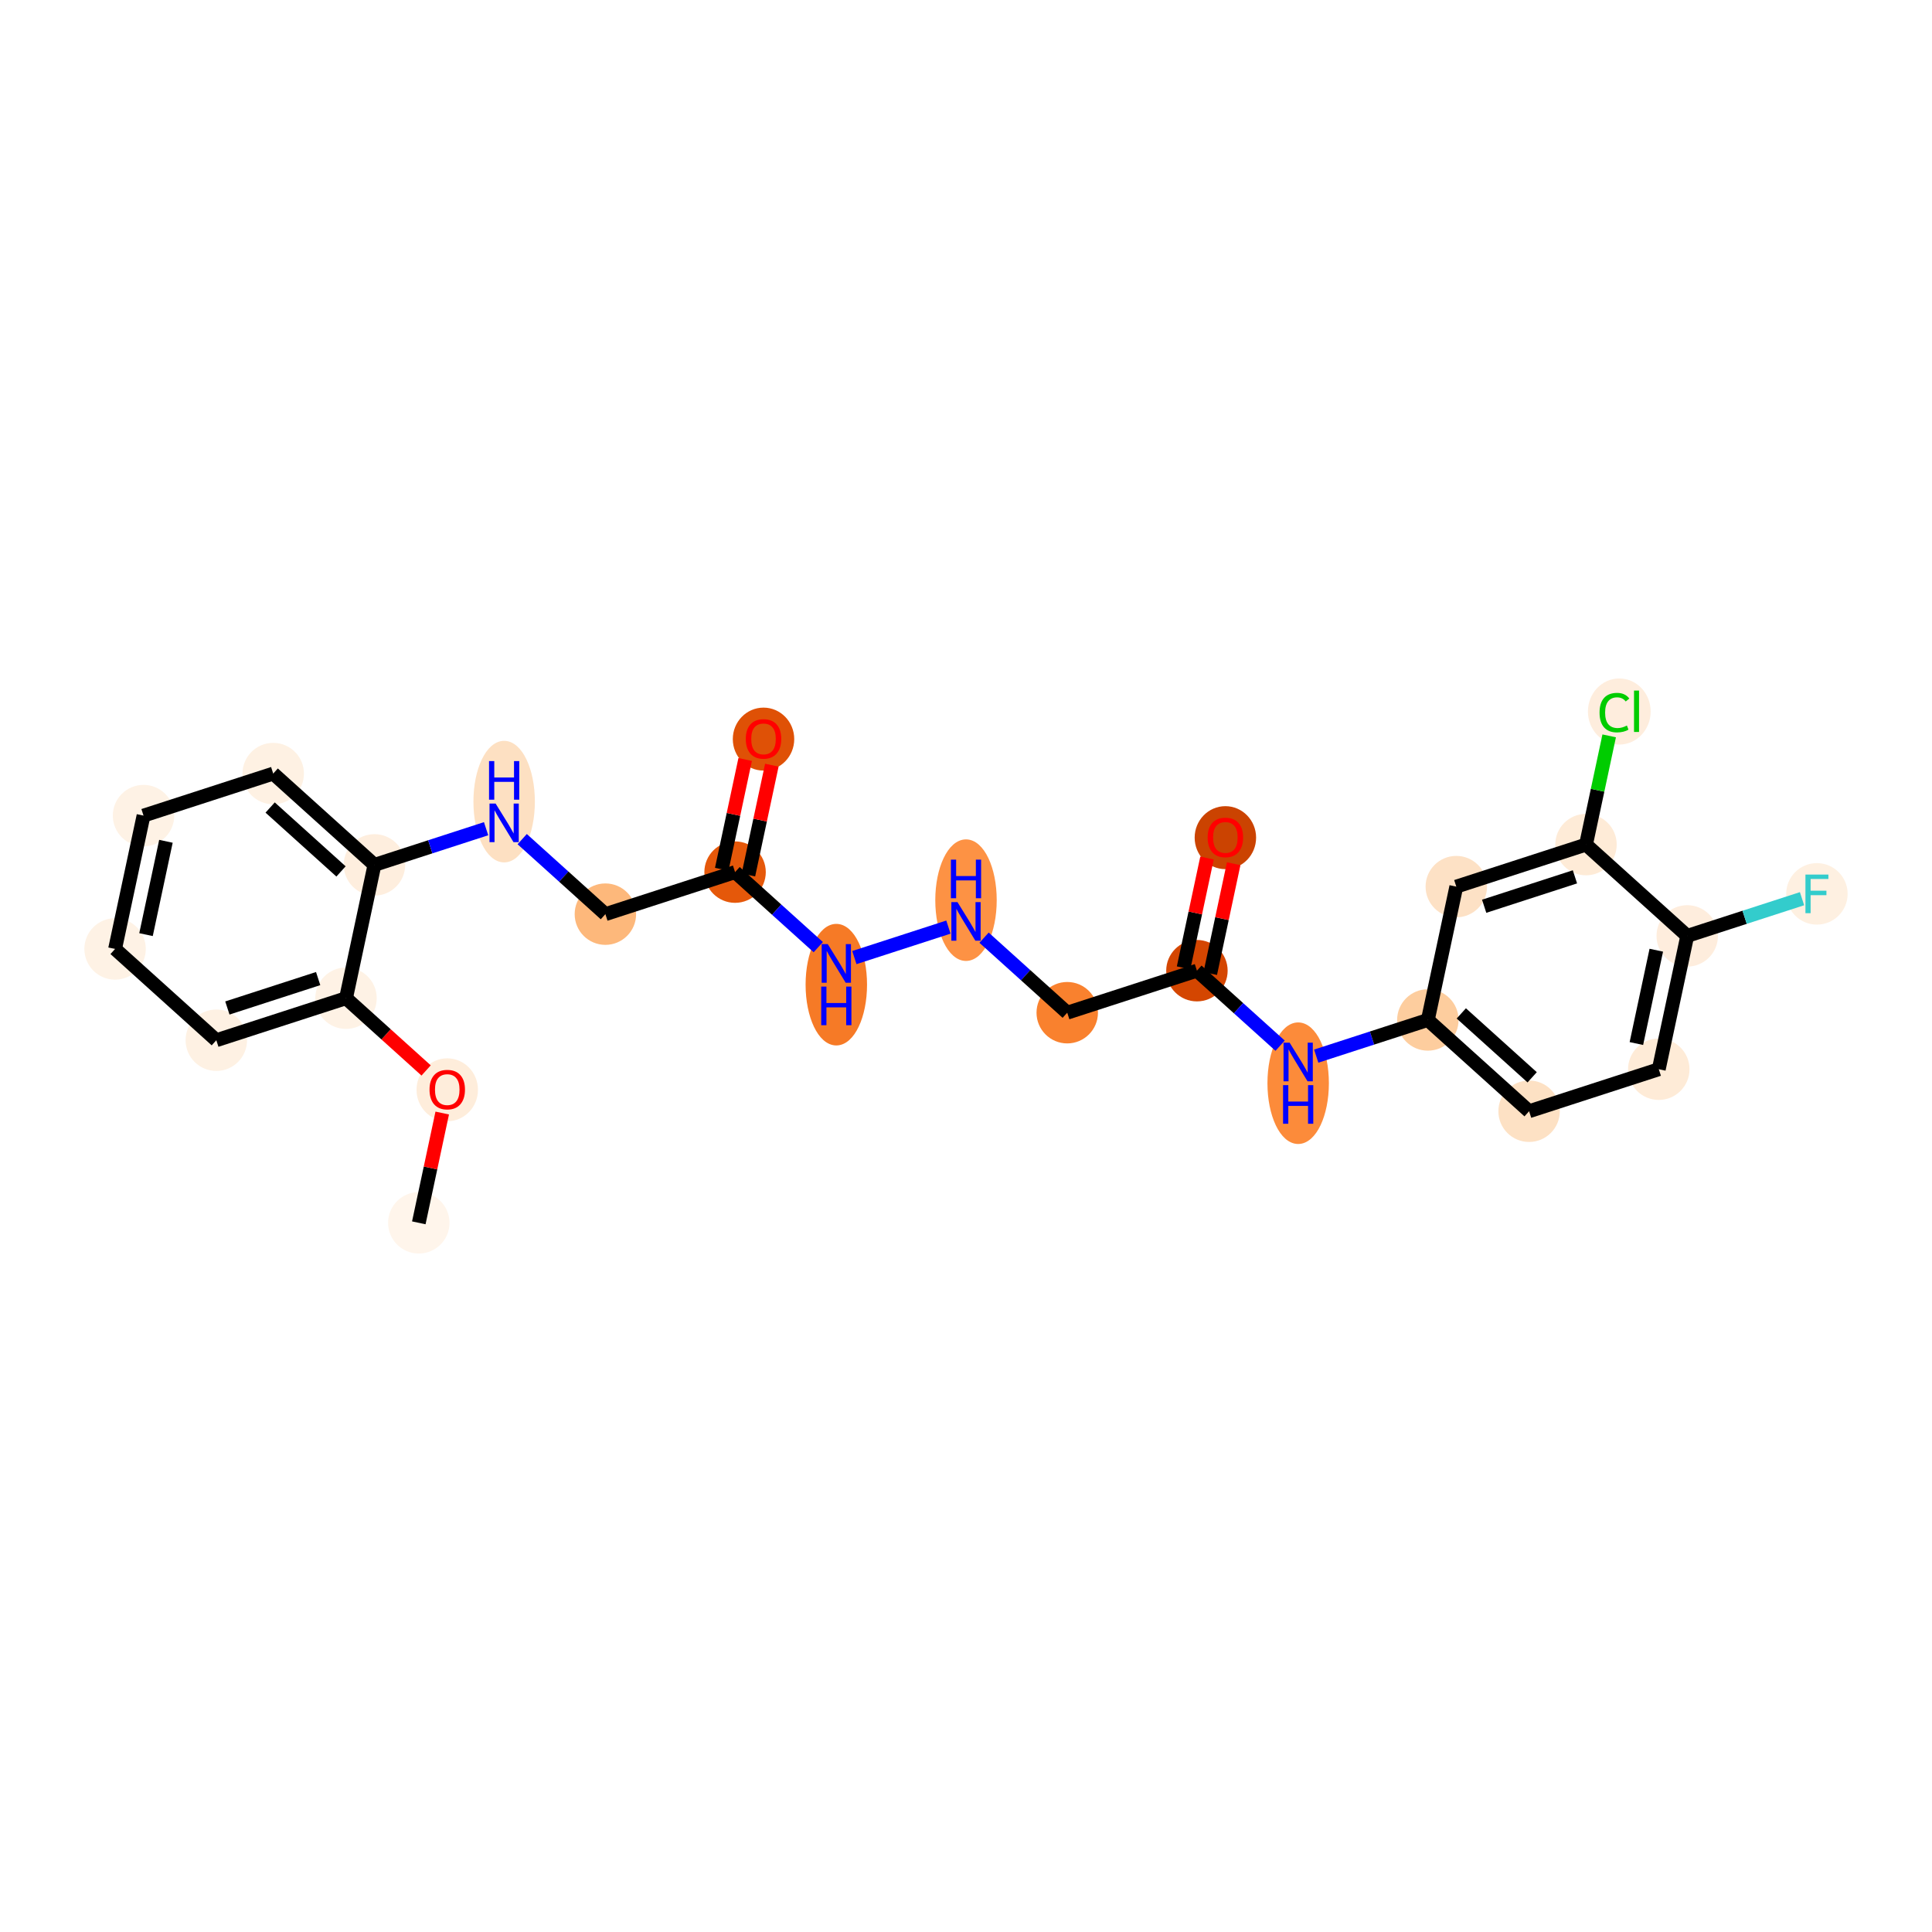 <?xml version='1.0' encoding='iso-8859-1'?>
<svg version='1.1' baseProfile='full'
              xmlns='http://www.w3.org/2000/svg'
                      xmlns:rdkit='http://www.rdkit.org/xml'
                      xmlns:xlink='http://www.w3.org/1999/xlink'
                  xml:space='preserve'
width='280px' height='280px' viewBox='0 0 280 280'>
<!-- END OF HEADER -->
<rect style='opacity:1.0;fill:#FFFFFF;stroke:none' width='280' height='280' x='0' y='0'> </rect>
<ellipse cx='60.696' cy='177.222' rx='3.952' ry='3.952'  style='fill:#FFF5EB;fill-rule:evenodd;stroke:#FFF5EB;stroke-width:1.0px;stroke-linecap:butt;stroke-linejoin:miter;stroke-opacity:1' />
<ellipse cx='64.819' cy='157.943' rx='3.952' ry='4.063'  style='fill:#FEEDDB;fill-rule:evenodd;stroke:#FEEDDB;stroke-width:1.0px;stroke-linecap:butt;stroke-linejoin:miter;stroke-opacity:1' />
<ellipse cx='50.147' cy='144.668' rx='3.952' ry='3.952'  style='fill:#FEF2E5;fill-rule:evenodd;stroke:#FEF2E5;stroke-width:1.0px;stroke-linecap:butt;stroke-linejoin:miter;stroke-opacity:1' />
<ellipse cx='31.351' cy='150.758' rx='3.952' ry='3.952'  style='fill:#FEF1E3;fill-rule:evenodd;stroke:#FEF1E3;stroke-width:1.0px;stroke-linecap:butt;stroke-linejoin:miter;stroke-opacity:1' />
<ellipse cx='16.679' cy='137.527' rx='3.952' ry='3.952'  style='fill:#FEF2E5;fill-rule:evenodd;stroke:#FEF2E5;stroke-width:1.0px;stroke-linecap:butt;stroke-linejoin:miter;stroke-opacity:1' />
<ellipse cx='20.802' cy='118.204' rx='3.952' ry='3.952'  style='fill:#FEF2E5;fill-rule:evenodd;stroke:#FEF2E5;stroke-width:1.0px;stroke-linecap:butt;stroke-linejoin:miter;stroke-opacity:1' />
<ellipse cx='39.597' cy='112.113' rx='3.952' ry='3.952'  style='fill:#FEF1E3;fill-rule:evenodd;stroke:#FEF1E3;stroke-width:1.0px;stroke-linecap:butt;stroke-linejoin:miter;stroke-opacity:1' />
<ellipse cx='54.269' cy='125.345' rx='3.952' ry='3.952'  style='fill:#FEEEDE;fill-rule:evenodd;stroke:#FEEEDE;stroke-width:1.0px;stroke-linecap:butt;stroke-linejoin:miter;stroke-opacity:1' />
<ellipse cx='73.065' cy='116.177' rx='3.952' ry='8.309'  style='fill:#FDE0C2;fill-rule:evenodd;stroke:#FDE0C2;stroke-width:1.0px;stroke-linecap:butt;stroke-linejoin:miter;stroke-opacity:1' />
<ellipse cx='87.737' cy='132.486' rx='3.952' ry='3.952'  style='fill:#FDB87B;fill-rule:evenodd;stroke:#FDB87B;stroke-width:1.0px;stroke-linecap:butt;stroke-linejoin:miter;stroke-opacity:1' />
<ellipse cx='106.532' cy='126.395' rx='3.952' ry='3.952'  style='fill:#E5580A;fill-rule:evenodd;stroke:#E5580A;stroke-width:1.0px;stroke-linecap:butt;stroke-linejoin:miter;stroke-opacity:1' />
<ellipse cx='110.655' cy='107.116' rx='3.952' ry='4.063'  style='fill:#DF5106;fill-rule:evenodd;stroke:#DF5106;stroke-width:1.0px;stroke-linecap:butt;stroke-linejoin:miter;stroke-opacity:1' />
<ellipse cx='121.205' cy='142.705' rx='3.952' ry='8.309'  style='fill:#F67A26;fill-rule:evenodd;stroke:#F67A26;stroke-width:1.0px;stroke-linecap:butt;stroke-linejoin:miter;stroke-opacity:1' />
<ellipse cx='140' cy='130.459' rx='3.952' ry='8.309'  style='fill:#FD9244;fill-rule:evenodd;stroke:#FD9244;stroke-width:1.0px;stroke-linecap:butt;stroke-linejoin:miter;stroke-opacity:1' />
<ellipse cx='154.672' cy='146.768' rx='3.952' ry='3.952'  style='fill:#F9812E;fill-rule:evenodd;stroke:#F9812E;stroke-width:1.0px;stroke-linecap:butt;stroke-linejoin:miter;stroke-opacity:1' />
<ellipse cx='173.468' cy='140.678' rx='3.952' ry='3.952'  style='fill:#D44601;fill-rule:evenodd;stroke:#D44601;stroke-width:1.0px;stroke-linecap:butt;stroke-linejoin:miter;stroke-opacity:1' />
<ellipse cx='177.591' cy='121.398' rx='3.952' ry='4.063'  style='fill:#CB4301;fill-rule:evenodd;stroke:#CB4301;stroke-width:1.0px;stroke-linecap:butt;stroke-linejoin:miter;stroke-opacity:1' />
<ellipse cx='188.14' cy='156.987' rx='3.952' ry='8.309'  style='fill:#FC8B3A;fill-rule:evenodd;stroke:#FC8B3A;stroke-width:1.0px;stroke-linecap:butt;stroke-linejoin:miter;stroke-opacity:1' />
<ellipse cx='206.935' cy='147.819' rx='3.952' ry='3.952'  style='fill:#FDCD9E;fill-rule:evenodd;stroke:#FDCD9E;stroke-width:1.0px;stroke-linecap:butt;stroke-linejoin:miter;stroke-opacity:1' />
<ellipse cx='221.608' cy='161.05' rx='3.952' ry='3.952'  style='fill:#FDE1C4;fill-rule:evenodd;stroke:#FDE1C4;stroke-width:1.0px;stroke-linecap:butt;stroke-linejoin:miter;stroke-opacity:1' />
<ellipse cx='240.403' cy='154.96' rx='3.952' ry='3.952'  style='fill:#FEEBD7;fill-rule:evenodd;stroke:#FEEBD7;stroke-width:1.0px;stroke-linecap:butt;stroke-linejoin:miter;stroke-opacity:1' />
<ellipse cx='244.526' cy='135.637' rx='3.952' ry='3.952'  style='fill:#FEEDDD;fill-rule:evenodd;stroke:#FEEDDD;stroke-width:1.0px;stroke-linecap:butt;stroke-linejoin:miter;stroke-opacity:1' />
<ellipse cx='263.321' cy='129.546' rx='3.952' ry='3.957'  style='fill:#FEF0E1;fill-rule:evenodd;stroke:#FEF0E1;stroke-width:1.0px;stroke-linecap:butt;stroke-linejoin:miter;stroke-opacity:1' />
<ellipse cx='229.854' cy='122.405' rx='3.952' ry='3.952'  style='fill:#FEEBD7;fill-rule:evenodd;stroke:#FEEBD7;stroke-width:1.0px;stroke-linecap:butt;stroke-linejoin:miter;stroke-opacity:1' />
<ellipse cx='234.68' cy='103.118' rx='4.046' ry='4.292'  style='fill:#FEEDDD;fill-rule:evenodd;stroke:#FEEDDD;stroke-width:1.0px;stroke-linecap:butt;stroke-linejoin:miter;stroke-opacity:1' />
<ellipse cx='211.058' cy='128.496' rx='3.952' ry='3.952'  style='fill:#FDE1C5;fill-rule:evenodd;stroke:#FDE1C5;stroke-width:1.0px;stroke-linecap:butt;stroke-linejoin:miter;stroke-opacity:1' />
<path class='bond-0 atom-0 atom-1' d='M 60.696,177.222 L 62.394,169.266' style='fill:none;fill-rule:evenodd;stroke:#000000;stroke-width:2.0px;stroke-linecap:butt;stroke-linejoin:miter;stroke-opacity:1' />
<path class='bond-0 atom-0 atom-1' d='M 62.394,169.266 L 64.091,161.31' style='fill:none;fill-rule:evenodd;stroke:#FF0000;stroke-width:2.0px;stroke-linecap:butt;stroke-linejoin:miter;stroke-opacity:1' />
<path class='bond-1 atom-1 atom-2' d='M 61.756,155.138 L 55.951,149.903' style='fill:none;fill-rule:evenodd;stroke:#FF0000;stroke-width:2.0px;stroke-linecap:butt;stroke-linejoin:miter;stroke-opacity:1' />
<path class='bond-1 atom-1 atom-2' d='M 55.951,149.903 L 50.147,144.668' style='fill:none;fill-rule:evenodd;stroke:#000000;stroke-width:2.0px;stroke-linecap:butt;stroke-linejoin:miter;stroke-opacity:1' />
<path class='bond-2 atom-2 atom-3' d='M 50.147,144.668 L 31.351,150.758' style='fill:none;fill-rule:evenodd;stroke:#000000;stroke-width:2.0px;stroke-linecap:butt;stroke-linejoin:miter;stroke-opacity:1' />
<path class='bond-2 atom-2 atom-3' d='M 46.109,141.822 L 32.952,146.086' style='fill:none;fill-rule:evenodd;stroke:#000000;stroke-width:2.0px;stroke-linecap:butt;stroke-linejoin:miter;stroke-opacity:1' />
<path class='bond-25 atom-7 atom-2' d='M 54.269,125.345 L 50.147,144.668' style='fill:none;fill-rule:evenodd;stroke:#000000;stroke-width:2.0px;stroke-linecap:butt;stroke-linejoin:miter;stroke-opacity:1' />
<path class='bond-3 atom-3 atom-4' d='M 31.351,150.758 L 16.679,137.527' style='fill:none;fill-rule:evenodd;stroke:#000000;stroke-width:2.0px;stroke-linecap:butt;stroke-linejoin:miter;stroke-opacity:1' />
<path class='bond-4 atom-4 atom-5' d='M 16.679,137.527 L 20.802,118.204' style='fill:none;fill-rule:evenodd;stroke:#000000;stroke-width:2.0px;stroke-linecap:butt;stroke-linejoin:miter;stroke-opacity:1' />
<path class='bond-4 atom-4 atom-5' d='M 21.162,135.453 L 24.048,121.927' style='fill:none;fill-rule:evenodd;stroke:#000000;stroke-width:2.0px;stroke-linecap:butt;stroke-linejoin:miter;stroke-opacity:1' />
<path class='bond-5 atom-5 atom-6' d='M 20.802,118.204 L 39.597,112.113' style='fill:none;fill-rule:evenodd;stroke:#000000;stroke-width:2.0px;stroke-linecap:butt;stroke-linejoin:miter;stroke-opacity:1' />
<path class='bond-6 atom-6 atom-7' d='M 39.597,112.113 L 54.269,125.345' style='fill:none;fill-rule:evenodd;stroke:#000000;stroke-width:2.0px;stroke-linecap:butt;stroke-linejoin:miter;stroke-opacity:1' />
<path class='bond-6 atom-6 atom-7' d='M 39.151,117.032 L 49.422,126.295' style='fill:none;fill-rule:evenodd;stroke:#000000;stroke-width:2.0px;stroke-linecap:butt;stroke-linejoin:miter;stroke-opacity:1' />
<path class='bond-7 atom-7 atom-8' d='M 54.269,125.345 L 62.359,122.724' style='fill:none;fill-rule:evenodd;stroke:#000000;stroke-width:2.0px;stroke-linecap:butt;stroke-linejoin:miter;stroke-opacity:1' />
<path class='bond-7 atom-7 atom-8' d='M 62.359,122.724 L 70.449,120.102' style='fill:none;fill-rule:evenodd;stroke:#0000FF;stroke-width:2.0px;stroke-linecap:butt;stroke-linejoin:miter;stroke-opacity:1' />
<path class='bond-8 atom-8 atom-9' d='M 75.68,121.613 L 81.709,127.05' style='fill:none;fill-rule:evenodd;stroke:#0000FF;stroke-width:2.0px;stroke-linecap:butt;stroke-linejoin:miter;stroke-opacity:1' />
<path class='bond-8 atom-8 atom-9' d='M 81.709,127.05 L 87.737,132.486' style='fill:none;fill-rule:evenodd;stroke:#000000;stroke-width:2.0px;stroke-linecap:butt;stroke-linejoin:miter;stroke-opacity:1' />
<path class='bond-9 atom-9 atom-10' d='M 87.737,132.486 L 106.532,126.395' style='fill:none;fill-rule:evenodd;stroke:#000000;stroke-width:2.0px;stroke-linecap:butt;stroke-linejoin:miter;stroke-opacity:1' />
<path class='bond-10 atom-10 atom-11' d='M 108.465,126.808 L 110.162,118.851' style='fill:none;fill-rule:evenodd;stroke:#000000;stroke-width:2.0px;stroke-linecap:butt;stroke-linejoin:miter;stroke-opacity:1' />
<path class='bond-10 atom-10 atom-11' d='M 110.162,118.851 L 111.86,110.895' style='fill:none;fill-rule:evenodd;stroke:#FF0000;stroke-width:2.0px;stroke-linecap:butt;stroke-linejoin:miter;stroke-opacity:1' />
<path class='bond-10 atom-10 atom-11' d='M 104.6,125.983 L 106.298,118.027' style='fill:none;fill-rule:evenodd;stroke:#000000;stroke-width:2.0px;stroke-linecap:butt;stroke-linejoin:miter;stroke-opacity:1' />
<path class='bond-10 atom-10 atom-11' d='M 106.298,118.027 L 107.995,110.071' style='fill:none;fill-rule:evenodd;stroke:#FF0000;stroke-width:2.0px;stroke-linecap:butt;stroke-linejoin:miter;stroke-opacity:1' />
<path class='bond-11 atom-10 atom-12' d='M 106.532,126.395 L 112.561,131.832' style='fill:none;fill-rule:evenodd;stroke:#000000;stroke-width:2.0px;stroke-linecap:butt;stroke-linejoin:miter;stroke-opacity:1' />
<path class='bond-11 atom-10 atom-12' d='M 112.561,131.832 L 118.589,137.268' style='fill:none;fill-rule:evenodd;stroke:#0000FF;stroke-width:2.0px;stroke-linecap:butt;stroke-linejoin:miter;stroke-opacity:1' />
<path class='bond-12 atom-12 atom-13' d='M 123.821,138.779 L 137.453,134.362' style='fill:none;fill-rule:evenodd;stroke:#0000FF;stroke-width:2.0px;stroke-linecap:butt;stroke-linejoin:miter;stroke-opacity:1' />
<path class='bond-13 atom-13 atom-14' d='M 142.616,135.896 L 148.644,141.332' style='fill:none;fill-rule:evenodd;stroke:#0000FF;stroke-width:2.0px;stroke-linecap:butt;stroke-linejoin:miter;stroke-opacity:1' />
<path class='bond-13 atom-13 atom-14' d='M 148.644,141.332 L 154.672,146.768' style='fill:none;fill-rule:evenodd;stroke:#000000;stroke-width:2.0px;stroke-linecap:butt;stroke-linejoin:miter;stroke-opacity:1' />
<path class='bond-14 atom-14 atom-15' d='M 154.672,146.768 L 173.468,140.678' style='fill:none;fill-rule:evenodd;stroke:#000000;stroke-width:2.0px;stroke-linecap:butt;stroke-linejoin:miter;stroke-opacity:1' />
<path class='bond-15 atom-15 atom-16' d='M 175.4,141.09 L 177.098,133.134' style='fill:none;fill-rule:evenodd;stroke:#000000;stroke-width:2.0px;stroke-linecap:butt;stroke-linejoin:miter;stroke-opacity:1' />
<path class='bond-15 atom-15 atom-16' d='M 177.098,133.134 L 178.795,125.177' style='fill:none;fill-rule:evenodd;stroke:#FF0000;stroke-width:2.0px;stroke-linecap:butt;stroke-linejoin:miter;stroke-opacity:1' />
<path class='bond-15 atom-15 atom-16' d='M 171.535,140.265 L 173.233,132.309' style='fill:none;fill-rule:evenodd;stroke:#000000;stroke-width:2.0px;stroke-linecap:butt;stroke-linejoin:miter;stroke-opacity:1' />
<path class='bond-15 atom-15 atom-16' d='M 173.233,132.309 L 174.931,124.353' style='fill:none;fill-rule:evenodd;stroke:#FF0000;stroke-width:2.0px;stroke-linecap:butt;stroke-linejoin:miter;stroke-opacity:1' />
<path class='bond-16 atom-15 atom-17' d='M 173.468,140.678 L 179.496,146.114' style='fill:none;fill-rule:evenodd;stroke:#000000;stroke-width:2.0px;stroke-linecap:butt;stroke-linejoin:miter;stroke-opacity:1' />
<path class='bond-16 atom-15 atom-17' d='M 179.496,146.114 L 185.524,151.55' style='fill:none;fill-rule:evenodd;stroke:#0000FF;stroke-width:2.0px;stroke-linecap:butt;stroke-linejoin:miter;stroke-opacity:1' />
<path class='bond-17 atom-17 atom-18' d='M 190.756,153.062 L 198.846,150.44' style='fill:none;fill-rule:evenodd;stroke:#0000FF;stroke-width:2.0px;stroke-linecap:butt;stroke-linejoin:miter;stroke-opacity:1' />
<path class='bond-17 atom-17 atom-18' d='M 198.846,150.44 L 206.935,147.819' style='fill:none;fill-rule:evenodd;stroke:#000000;stroke-width:2.0px;stroke-linecap:butt;stroke-linejoin:miter;stroke-opacity:1' />
<path class='bond-18 atom-18 atom-19' d='M 206.935,147.819 L 221.608,161.05' style='fill:none;fill-rule:evenodd;stroke:#000000;stroke-width:2.0px;stroke-linecap:butt;stroke-linejoin:miter;stroke-opacity:1' />
<path class='bond-18 atom-18 atom-19' d='M 211.783,146.869 L 222.053,156.131' style='fill:none;fill-rule:evenodd;stroke:#000000;stroke-width:2.0px;stroke-linecap:butt;stroke-linejoin:miter;stroke-opacity:1' />
<path class='bond-26 atom-25 atom-18' d='M 211.058,128.496 L 206.935,147.819' style='fill:none;fill-rule:evenodd;stroke:#000000;stroke-width:2.0px;stroke-linecap:butt;stroke-linejoin:miter;stroke-opacity:1' />
<path class='bond-19 atom-19 atom-20' d='M 221.608,161.05 L 240.403,154.96' style='fill:none;fill-rule:evenodd;stroke:#000000;stroke-width:2.0px;stroke-linecap:butt;stroke-linejoin:miter;stroke-opacity:1' />
<path class='bond-20 atom-20 atom-21' d='M 240.403,154.96 L 244.526,135.637' style='fill:none;fill-rule:evenodd;stroke:#000000;stroke-width:2.0px;stroke-linecap:butt;stroke-linejoin:miter;stroke-opacity:1' />
<path class='bond-20 atom-20 atom-21' d='M 237.157,151.237 L 240.043,137.711' style='fill:none;fill-rule:evenodd;stroke:#000000;stroke-width:2.0px;stroke-linecap:butt;stroke-linejoin:miter;stroke-opacity:1' />
<path class='bond-21 atom-21 atom-22' d='M 244.526,135.637 L 252.845,132.941' style='fill:none;fill-rule:evenodd;stroke:#000000;stroke-width:2.0px;stroke-linecap:butt;stroke-linejoin:miter;stroke-opacity:1' />
<path class='bond-21 atom-21 atom-22' d='M 252.845,132.941 L 261.164,130.246' style='fill:none;fill-rule:evenodd;stroke:#33CCCC;stroke-width:2.0px;stroke-linecap:butt;stroke-linejoin:miter;stroke-opacity:1' />
<path class='bond-22 atom-21 atom-23' d='M 244.526,135.637 L 229.854,122.405' style='fill:none;fill-rule:evenodd;stroke:#000000;stroke-width:2.0px;stroke-linecap:butt;stroke-linejoin:miter;stroke-opacity:1' />
<path class='bond-23 atom-23 atom-24' d='M 229.854,122.405 L 231.535,114.526' style='fill:none;fill-rule:evenodd;stroke:#000000;stroke-width:2.0px;stroke-linecap:butt;stroke-linejoin:miter;stroke-opacity:1' />
<path class='bond-23 atom-23 atom-24' d='M 231.535,114.526 L 233.216,106.647' style='fill:none;fill-rule:evenodd;stroke:#00CC00;stroke-width:2.0px;stroke-linecap:butt;stroke-linejoin:miter;stroke-opacity:1' />
<path class='bond-24 atom-23 atom-25' d='M 229.854,122.405 L 211.058,128.496' style='fill:none;fill-rule:evenodd;stroke:#000000;stroke-width:2.0px;stroke-linecap:butt;stroke-linejoin:miter;stroke-opacity:1' />
<path class='bond-24 atom-23 atom-25' d='M 228.252,127.078 L 215.096,131.341' style='fill:none;fill-rule:evenodd;stroke:#000000;stroke-width:2.0px;stroke-linecap:butt;stroke-linejoin:miter;stroke-opacity:1' />
<path  class='atom-1' d='M 62.25 157.915
Q 62.25 156.572, 62.914 155.821
Q 63.578 155.07, 64.819 155.07
Q 66.06 155.07, 66.724 155.821
Q 67.387 156.572, 67.387 157.915
Q 67.387 159.275, 66.716 160.049
Q 66.044 160.816, 64.819 160.816
Q 63.586 160.816, 62.914 160.049
Q 62.25 159.282, 62.25 157.915
M 64.819 160.183
Q 65.672 160.183, 66.131 159.614
Q 66.597 159.037, 66.597 157.915
Q 66.597 156.817, 66.131 156.264
Q 65.672 155.702, 64.819 155.702
Q 63.965 155.702, 63.499 156.256
Q 63.041 156.809, 63.041 157.915
Q 63.041 159.045, 63.499 159.614
Q 63.965 160.183, 64.819 160.183
' fill='#FF0000'/>
<path  class='atom-8' d='M 71.828 116.457
L 73.661 119.42
Q 73.843 119.713, 74.135 120.242
Q 74.428 120.772, 74.444 120.803
L 74.444 116.457
L 75.187 116.457
L 75.187 122.052
L 74.42 122.052
L 72.452 118.812
Q 72.223 118.432, 71.978 117.998
Q 71.741 117.563, 71.67 117.429
L 71.67 122.052
L 70.943 122.052
L 70.943 116.457
L 71.828 116.457
' fill='#0000FF'/>
<path  class='atom-8' d='M 70.876 110.302
L 71.634 110.302
L 71.634 112.681
L 74.495 112.681
L 74.495 110.302
L 75.254 110.302
L 75.254 115.897
L 74.495 115.897
L 74.495 113.313
L 71.634 113.313
L 71.634 115.897
L 70.876 115.897
L 70.876 110.302
' fill='#0000FF'/>
<path  class='atom-11' d='M 108.087 107.089
Q 108.087 105.745, 108.751 104.994
Q 109.414 104.244, 110.655 104.244
Q 111.896 104.244, 112.56 104.994
Q 113.224 105.745, 113.224 107.089
Q 113.224 108.448, 112.552 109.222
Q 111.88 109.989, 110.655 109.989
Q 109.422 109.989, 108.751 109.222
Q 108.087 108.456, 108.087 107.089
M 110.655 109.357
Q 111.509 109.357, 111.967 108.788
Q 112.433 108.211, 112.433 107.089
Q 112.433 105.99, 111.967 105.437
Q 111.509 104.876, 110.655 104.876
Q 109.802 104.876, 109.335 105.429
Q 108.877 105.982, 108.877 107.089
Q 108.877 108.219, 109.335 108.788
Q 109.802 109.357, 110.655 109.357
' fill='#FF0000'/>
<path  class='atom-12' d='M 119.968 136.83
L 121.801 139.793
Q 121.983 140.086, 122.276 140.615
Q 122.568 141.145, 122.584 141.176
L 122.584 136.83
L 123.327 136.83
L 123.327 142.425
L 122.56 142.425
L 120.592 139.185
Q 120.363 138.805, 120.118 138.371
Q 119.881 137.936, 119.81 137.802
L 119.81 142.425
L 119.083 142.425
L 119.083 136.83
L 119.968 136.83
' fill='#0000FF'/>
<path  class='atom-12' d='M 119.016 142.984
L 119.774 142.984
L 119.774 145.363
L 122.635 145.363
L 122.635 142.984
L 123.394 142.984
L 123.394 148.58
L 122.635 148.58
L 122.635 145.995
L 119.774 145.995
L 119.774 148.58
L 119.016 148.58
L 119.016 142.984
' fill='#0000FF'/>
<path  class='atom-13' d='M 138.763 130.739
L 140.597 133.702
Q 140.778 133.995, 141.071 134.524
Q 141.363 135.054, 141.379 135.085
L 141.379 130.739
L 142.122 130.739
L 142.122 136.334
L 141.355 136.334
L 139.388 133.094
Q 139.158 132.715, 138.913 132.28
Q 138.676 131.845, 138.605 131.711
L 138.605 136.334
L 137.878 136.334
L 137.878 130.739
L 138.763 130.739
' fill='#0000FF'/>
<path  class='atom-13' d='M 137.811 124.584
L 138.57 124.584
L 138.57 126.963
L 141.43 126.963
L 141.43 124.584
L 142.189 124.584
L 142.189 130.179
L 141.43 130.179
L 141.43 127.595
L 138.57 127.595
L 138.57 130.179
L 137.811 130.179
L 137.811 124.584
' fill='#0000FF'/>
<path  class='atom-16' d='M 175.022 121.371
Q 175.022 120.027, 175.686 119.276
Q 176.35 118.526, 177.591 118.526
Q 178.831 118.526, 179.495 119.276
Q 180.159 120.027, 180.159 121.371
Q 180.159 122.73, 179.487 123.505
Q 178.816 124.271, 177.591 124.271
Q 176.358 124.271, 175.686 123.505
Q 175.022 122.738, 175.022 121.371
M 177.591 123.639
Q 178.444 123.639, 178.902 123.07
Q 179.369 122.493, 179.369 121.371
Q 179.369 120.272, 178.902 119.719
Q 178.444 119.158, 177.591 119.158
Q 176.737 119.158, 176.271 119.711
Q 175.812 120.264, 175.812 121.371
Q 175.812 122.501, 176.271 123.07
Q 176.737 123.639, 177.591 123.639
' fill='#FF0000'/>
<path  class='atom-17' d='M 186.903 151.112
L 188.737 154.075
Q 188.919 154.368, 189.211 154.897
Q 189.503 155.427, 189.519 155.458
L 189.519 151.112
L 190.262 151.112
L 190.262 156.707
L 189.495 156.707
L 187.528 153.467
Q 187.298 153.087, 187.053 152.653
Q 186.816 152.218, 186.745 152.084
L 186.745 156.707
L 186.018 156.707
L 186.018 151.112
L 186.903 151.112
' fill='#0000FF'/>
<path  class='atom-17' d='M 185.951 157.267
L 186.71 157.267
L 186.71 159.645
L 189.571 159.645
L 189.571 157.267
L 190.329 157.267
L 190.329 162.862
L 189.571 162.862
L 189.571 160.278
L 186.71 160.278
L 186.71 162.862
L 185.951 162.862
L 185.951 157.267
' fill='#0000FF'/>
<path  class='atom-22' d='M 261.658 126.749
L 264.985 126.749
L 264.985 127.389
L 262.408 127.389
L 262.408 129.088
L 264.7 129.088
L 264.7 129.736
L 262.408 129.736
L 262.408 132.344
L 261.658 132.344
L 261.658 126.749
' fill='#33CCCC'/>
<path  class='atom-24' d='M 231.819 103.276
Q 231.819 101.885, 232.467 101.158
Q 233.123 100.423, 234.364 100.423
Q 235.518 100.423, 236.134 101.237
L 235.612 101.664
Q 235.162 101.071, 234.364 101.071
Q 233.518 101.071, 233.068 101.64
Q 232.625 102.202, 232.625 103.276
Q 232.625 104.383, 233.083 104.952
Q 233.55 105.521, 234.451 105.521
Q 235.067 105.521, 235.786 105.149
L 236.008 105.742
Q 235.715 105.932, 235.273 106.042
Q 234.83 106.153, 234.34 106.153
Q 233.123 106.153, 232.467 105.41
Q 231.819 104.667, 231.819 103.276
' fill='#00CC00'/>
<path  class='atom-24' d='M 236.814 100.084
L 237.541 100.084
L 237.541 106.082
L 236.814 106.082
L 236.814 100.084
' fill='#00CC00'/>
</svg>
